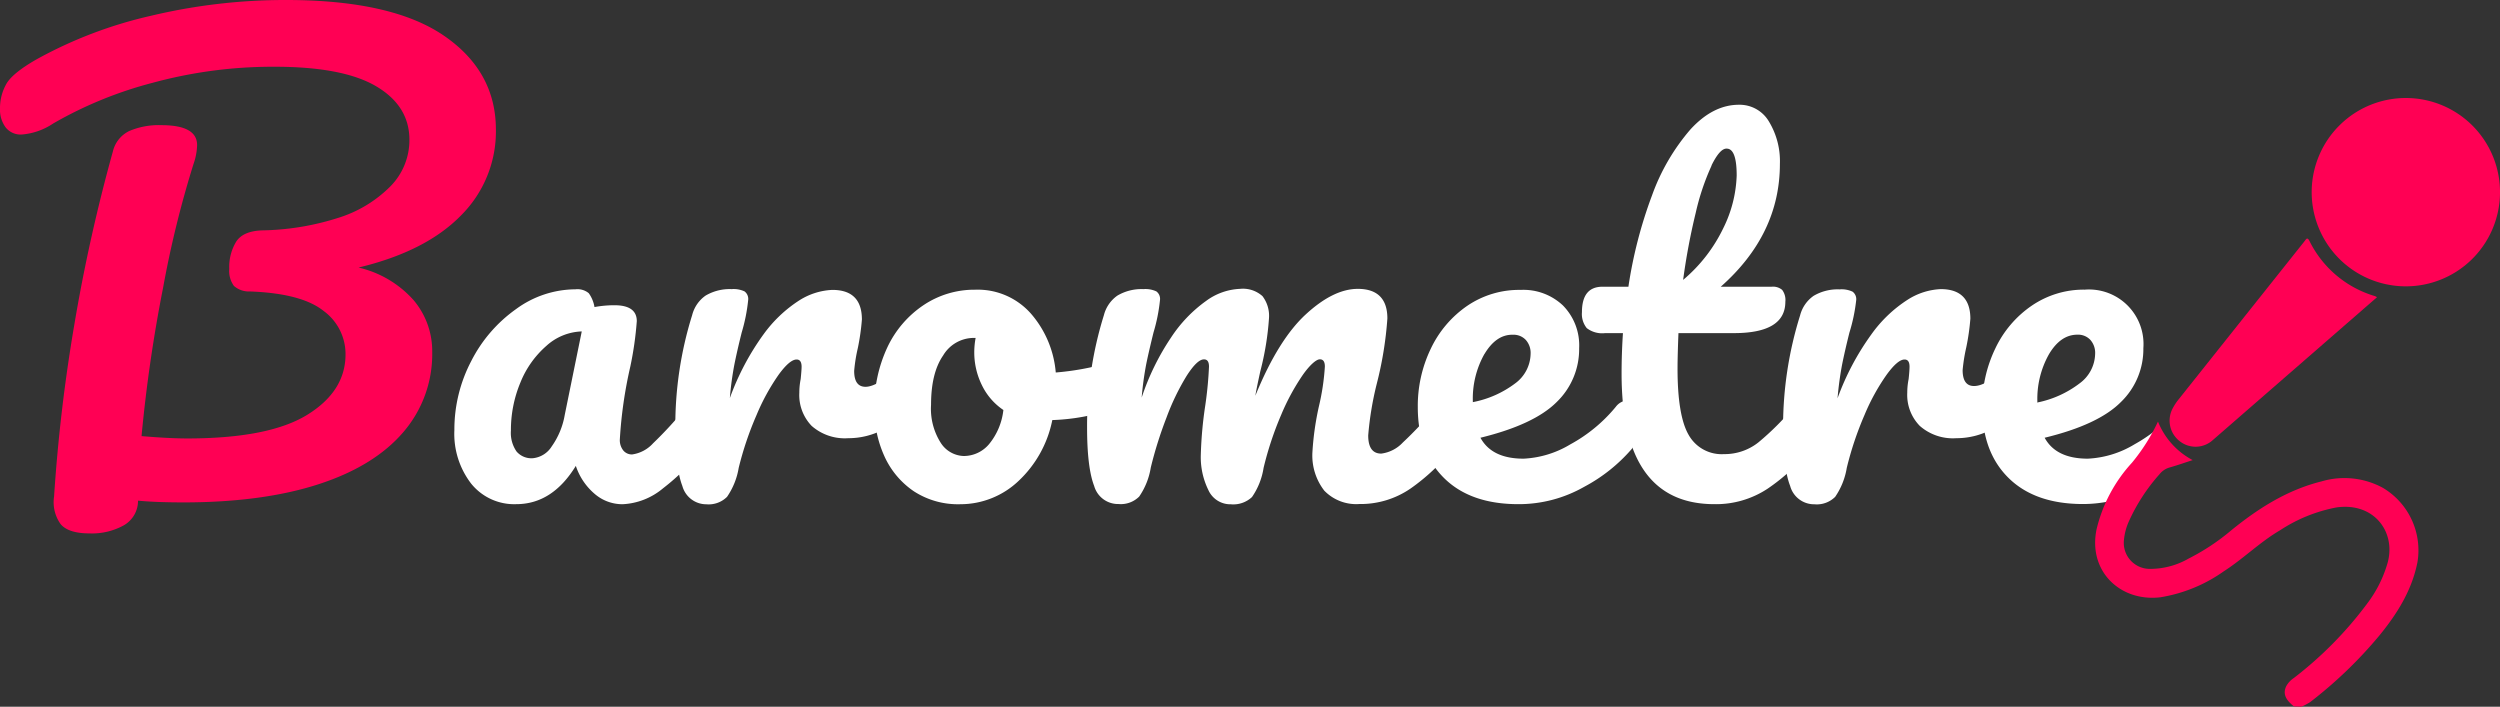 <svg xmlns="http://www.w3.org/2000/svg" xmlns:xlink="http://www.w3.org/1999/xlink" viewBox="0 0 384.7 108.75"><rect x="0" y="0" width="384.7" height="108.75" fill="#333333" stroke="none"/><defs><style>.cls-1{fill:#fff;}.cls-2{fill:#ff0054;}</style><symbol id="Logo" data-name="Logo" viewBox="0 0 384.7 108.75"><path class="cls-1" d="M72.51,74.43a12.56,12.56,0,0,1-2.59-8.26,22.69,22.69,0,0,1,2.59-10.6,22,22,0,0,1,6.89-8,15.57,15.57,0,0,1,9.14-3.05,2.71,2.71,0,0,1,2.06.6,5.08,5.08,0,0,1,.88,2.13,17,17,0,0,1,3.08-.28c2.28,0,3.43.82,3.43,2.45a52.37,52.37,0,0,1-1,7,67.24,67.24,0,0,0-1.61,11.2,2.54,2.54,0,0,0,.52,1.68,1.7,1.7,0,0,0,1.37.63,5.34,5.34,0,0,0,3.22-1.71,61,61,0,0,0,5.11-5.57,2.47,2.47,0,0,1,1.89-1,1.62,1.62,0,0,1,1.43.84,4.34,4.34,0,0,1,.53,2.31,6.47,6.47,0,0,1-1.33,4.34,35.62,35.62,0,0,1-6.09,6,10.43,10.43,0,0,1-6.23,2.45A6.54,6.54,0,0,1,91.51,76a9.61,9.61,0,0,1-2.9-4.31Q85,77.58,79.44,77.58A8.5,8.5,0,0,1,72.51,74.43ZM84.9,68.69a11.81,11.81,0,0,0,2-4.83L89.52,51a8.49,8.49,0,0,0-5.43,2.21,14.79,14.79,0,0,0-4,5.63,19,19,0,0,0-1.47,7.42,5,5,0,0,0,.87,3.22A3,3,0,0,0,82,70.51,3.87,3.87,0,0,0,84.9,68.69Z"/><path class="cls-1" d="M105,74.78c-.72-1.87-1.08-4.85-1.08-9a56.93,56.93,0,0,1,2.59-17.29,5.24,5.24,0,0,1,2.06-3,7.3,7.3,0,0,1,4-1,4,4,0,0,1,2,.35,1.45,1.45,0,0,1,.56,1.33,26.58,26.58,0,0,1-1,5q-.7,2.81-1.12,4.9a48.56,48.56,0,0,0-.7,5.18,39.64,39.64,0,0,1,5.18-9.8A20.4,20.4,0,0,1,123,46.22a10.29,10.29,0,0,1,5.08-1.61q4.54,0,4.55,4.55a35,35,0,0,1-.63,4.41,24.69,24.69,0,0,0-.56,3.5c0,1.63.58,2.45,1.75,2.45s3-1,5-3.08a2.68,2.68,0,0,1,1.89-.91,1.63,1.63,0,0,1,1.43.81,3.84,3.84,0,0,1,.53,2.13,5.66,5.66,0,0,1-1.4,4.06A19.25,19.25,0,0,1,136.1,66a11.48,11.48,0,0,1-5.56,1.43,7.72,7.72,0,0,1-5.64-1.89A6.84,6.84,0,0,1,123,60.43a10.68,10.68,0,0,1,.21-2.1c.09-.93.14-1.56.14-1.89,0-.75-.26-1.12-.77-1.12-.7,0-1.63.78-2.77,2.35a32.84,32.84,0,0,0-3.39,6.19A50.28,50.28,0,0,0,113.67,72a11,11,0,0,1-1.79,4.45,4,4,0,0,1-3.18,1.15A3.82,3.82,0,0,1,105,74.78Z"/><path class="cls-1" d="M172.67,56.65a4.82,4.82,0,0,1,.49,2.31c0,2.24-.67,3.57-2,4a31.86,31.86,0,0,1-9.23,1.68,17.54,17.54,0,0,1-5.25,9.42,13,13,0,0,1-8.9,3.53,12.45,12.45,0,0,1-7.17-2,12.93,12.93,0,0,1-4.52-5.39,17.37,17.37,0,0,1-1.54-7.28,21.4,21.4,0,0,1,2-9.48,16,16,0,0,1,5.6-6.51,14.06,14.06,0,0,1,7.91-2.35,10.91,10.91,0,0,1,8.58,3.68,15.78,15.78,0,0,1,3.82,9.06,41.79,41.79,0,0,0,7.83-1.4,4.34,4.34,0,0,1,1-.14A1.53,1.53,0,0,1,172.67,56.65ZM152.2,68.34a10,10,0,0,0,2.2-5.25,9.68,9.68,0,0,1-3.32-3.85,11.39,11.39,0,0,1-1.16-5,12.13,12.13,0,0,1,.21-2.24h-.35a5.5,5.5,0,0,0-4.65,2.7q-1.86,2.69-1.86,7.59a9.77,9.77,0,0,0,1.51,5.88,4.35,4.35,0,0,0,3.53,2A5.09,5.09,0,0,0,152.2,68.34Z"/><path class="cls-1" d="M168.37,74.78c-.72-1.87-1.09-4.85-1.09-9a57.25,57.25,0,0,1,2.59-17.29,5.26,5.26,0,0,1,2.07-3,7.29,7.29,0,0,1,4-1,4,4,0,0,1,2,.35,1.43,1.43,0,0,1,.56,1.33,26.58,26.58,0,0,1-1,5c-.46,1.87-.84,3.49-1.12,4.87a49.16,49.16,0,0,0-.7,5.14,37.88,37.88,0,0,1,4.52-9.24,21.19,21.19,0,0,1,5.39-5.63,9.44,9.44,0,0,1,5.21-1.86,4.5,4.5,0,0,1,3.47,1.12,5,5,0,0,1,1,3.43,44.09,44.09,0,0,1-1.33,8.12c-.37,1.68-.63,2.94-.77,3.78q3.51-8.61,7.77-12.53t8-3.92c3,0,4.55,1.52,4.55,4.55A55.93,55.93,0,0,1,211.87,59a49.29,49.29,0,0,0-1.33,8c0,1.87.68,2.8,2,2.8a5.49,5.49,0,0,0,3.33-1.71A56.42,56.42,0,0,0,221,62.6a2.47,2.47,0,0,1,1.89-1,1.62,1.62,0,0,1,1.44.84,4.34,4.34,0,0,1,.52,2.31,6.42,6.42,0,0,1-1.33,4.34,31,31,0,0,1-6.47,6.09,13.57,13.57,0,0,1-7.88,2.38,6.83,6.83,0,0,1-5.39-2.06,8.83,8.83,0,0,1-1.82-6,44.05,44.05,0,0,1,1-7,35.87,35.87,0,0,0,.91-6.09c0-.75-.25-1.12-.77-1.12s-1.47.78-2.59,2.35a34.1,34.1,0,0,0-3.36,6.19A50.28,50.28,0,0,0,194.44,72a10.76,10.76,0,0,1-1.78,4.48,4.19,4.19,0,0,1-3.26,1.12,3.7,3.7,0,0,1-3.46-2.2A11.44,11.44,0,0,1,184.78,70a61.91,61.91,0,0,1,.7-7.7,58.61,58.61,0,0,0,.56-5.88c0-.75-.25-1.12-.77-1.12-.7,0-1.58.84-2.66,2.52a36.3,36.3,0,0,0-3.11,6.44,61.28,61.28,0,0,0-2.42,7.7,10.88,10.88,0,0,1-1.78,4.45,4,4,0,0,1-3.19,1.15A3.82,3.82,0,0,1,168.37,74.78Z"/><path class="cls-1" d="M251.88,62.46a4.34,4.34,0,0,1,.52,2.31,6.42,6.42,0,0,1-1.33,4.34,25.4,25.4,0,0,1-7.31,5.81,20.33,20.33,0,0,1-10.12,2.66q-7.35,0-11.41-4t-4.06-10.92a20.26,20.26,0,0,1,2-9,16.6,16.6,0,0,1,5.64-6.62A14.18,14.18,0,0,1,234,44.61,8.86,8.86,0,0,1,240.5,47,8.74,8.74,0,0,1,243,53.57a11.32,11.32,0,0,1-3.46,8.3q-3.47,3.47-11.73,5.49,1.76,3.23,6.65,3.22a15.33,15.33,0,0,0,7.18-2.2,23.74,23.74,0,0,0,7-5.78,2.47,2.47,0,0,1,1.89-1A1.62,1.62,0,0,1,251.88,62.46Zm-23.45-8a14,14,0,0,0-1.79,7.28v.14A15.74,15.74,0,0,0,233.15,59a5.77,5.77,0,0,0,2.38-4.55,3,3,0,0,0-.73-2.13,2.57,2.57,0,0,0-2-.81C231.08,51.47,229.62,52.48,228.43,54.48Z"/><path class="cls-1" d="M279.39,62.46a4.34,4.34,0,0,1,.52,2.31,6.42,6.42,0,0,1-1.33,4.34A29.79,29.79,0,0,1,272,75.2a14.4,14.4,0,0,1-8.19,2.38q-14.28,0-14.28-20.09,0-3.08.21-6.23H247a3.88,3.88,0,0,1-2.83-.77,3.45,3.45,0,0,1-.74-2.45q0-3.91,3.15-3.92h4a68.87,68.87,0,0,1,3.64-14.07,32,32,0,0,1,5.92-10.15q3.47-3.78,7.45-3.78a5.23,5.23,0,0,1,4.62,2.59,11.75,11.75,0,0,1,1.68,6.51q0,10.85-9.1,18.9h7.84a2.18,2.18,0,0,1,1.61.49,2.58,2.58,0,0,1,.49,1.82q0,4.83-7.91,4.83h-8.54c-.09,2.34-.14,4.15-.14,5.46q0,7.28,1.72,10.22a5.82,5.82,0,0,0,5.42,2.94,8.37,8.37,0,0,0,5.32-1.82,42,42,0,0,0,5.46-5.46,2.47,2.47,0,0,1,1.89-1A1.62,1.62,0,0,1,279.39,62.46Zm-16-37a36.75,36.75,0,0,0-2.45,7.28A99,99,0,0,0,259,43.07a23.9,23.9,0,0,0,6.2-8A19.56,19.56,0,0,0,267.24,27c0-2.75-.51-4.13-1.54-4.13C265,22.84,264.22,23.72,263.36,25.47Z"/><path class="cls-1" d="M275.47,74.78c-.73-1.87-1.09-4.85-1.09-9A57.25,57.25,0,0,1,277,48.53a5.26,5.26,0,0,1,2.07-3,7.26,7.26,0,0,1,4-1,4,4,0,0,1,2,.35,1.43,1.43,0,0,1,.56,1.33,26.58,26.58,0,0,1-1.05,5q-.7,2.81-1.12,4.9a51.29,51.29,0,0,0-.7,5.18,40,40,0,0,1,5.18-9.8,20.42,20.42,0,0,1,5.64-5.39,10.25,10.25,0,0,1,5.07-1.61c3,0,4.55,1.52,4.55,4.55a35,35,0,0,1-.63,4.41,26.38,26.38,0,0,0-.56,3.5c0,1.63.59,2.45,1.75,2.45q2,0,5-3.08a2.72,2.72,0,0,1,1.89-.91,1.63,1.63,0,0,1,1.44.81,3.84,3.84,0,0,1,.52,2.13,5.61,5.61,0,0,1-1.4,4.06A19,19,0,0,1,306.62,66a11.52,11.52,0,0,1-5.57,1.43,7.71,7.71,0,0,1-5.63-1.89,6.81,6.81,0,0,1-1.93-5.11,10.68,10.68,0,0,1,.21-2.1c.1-.93.14-1.56.14-1.89,0-.75-.25-1.12-.77-1.12-.7,0-1.62.78-2.76,2.35a32.26,32.26,0,0,0-3.4,6.19A50.28,50.28,0,0,0,284.18,72a11,11,0,0,1-1.78,4.45,4,4,0,0,1-3.19,1.15A3.82,3.82,0,0,1,275.47,74.78Z"/><path class="cls-1" d="M332.23,65.78a24,24,0,0,1-3.77,2.59,15.25,15.25,0,0,1-7.18,2.21c-3.27,0-5.48-1.07-6.65-3.22q8.26-2,11.73-5.49a11.32,11.32,0,0,0,3.46-8.3,8.39,8.39,0,0,0-9-9,14.18,14.18,0,0,0-8.15,2.45,16.52,16.52,0,0,0-5.64,6.62,20.26,20.26,0,0,0-2,9q0,6.93,4.06,10.92t11.41,4a20.08,20.08,0,0,0,4.47-.5,4.53,4.53,0,0,1,2.38-2.6,4.66,4.66,0,0,1,1.81-2.55,4.86,4.86,0,0,1,1.25-2.09,4.79,4.79,0,0,1,1.94-3A6.28,6.28,0,0,1,332.23,65.78Zm-18.72-4a14,14,0,0,1,1.79-7.28c1.19-2,2.64-3,4.37-3a2.57,2.57,0,0,1,2,.81,3,3,0,0,1,.73,2.13A5.77,5.77,0,0,1,320,59a15.86,15.86,0,0,1-6.51,2.94Z"/><path class="cls-2" d="M70.92,33.17q-5.4,5.52-15.75,8a16.25,16.25,0,0,1,8.46,5,12.13,12.13,0,0,1,2.88,8,18.38,18.38,0,0,1-4.45,12.33q-4.47,5.22-13,8T28.44,77.31q-4.5,0-7.2-.27a4.34,4.34,0,0,1-2.16,3.78,10.08,10.08,0,0,1-5.31,1.26c-2.16,0-3.65-.48-4.45-1.44a5.8,5.8,0,0,1-1-4.23A257.17,257.17,0,0,1,11.43,50a260.61,260.61,0,0,1,5.94-26.69,4.68,4.68,0,0,1,2.52-3.15,11.59,11.59,0,0,1,4.95-.9q5.49,0,5.49,3.06a9.25,9.25,0,0,1-.54,2.88,159.16,159.16,0,0,0-4.68,19,228.61,228.61,0,0,0-3.33,22.91q4.32.36,7,.36,12.6,0,18.5-3.64t5.89-9.32a8.22,8.22,0,0,0-3.37-6.66q-3.37-2.7-11.3-3A3.5,3.5,0,0,1,36,44a3.88,3.88,0,0,1-.72-2.61,7.5,7.5,0,0,1,1.08-4.23q1.08-1.62,4-1.71a40.49,40.49,0,0,0,11.57-1.89A19.43,19.43,0,0,0,60,28.75a10.12,10.12,0,0,0,3-7.24q0-5.22-5.13-8.24t-15.75-3a70.35,70.35,0,0,0-18.63,2.47A61.7,61.7,0,0,0,8.19,19,10.08,10.08,0,0,1,3.33,20.7,2.93,2.93,0,0,1,.85,19.58,4.56,4.56,0,0,1,0,16.74a7.55,7.55,0,0,1,1-3.87q.95-1.62,4.54-3.69A67,67,0,0,1,23.22,2.43,89.15,89.15,0,0,1,44,0Q60.3,0,68.31,5.49t8,14.49A18.24,18.24,0,0,1,70.92,33.17Z"/><path class="cls-2" d="M353,108.71c-1.37-1.09-1.72-2-1.19-3.13a3.65,3.65,0,0,1,1.18-1.26,58.25,58.25,0,0,0,11.3-11.48,18.94,18.94,0,0,0,3.15-6.36c1.21-4.67-2.14-9.2-7.88-8.4a23.87,23.87,0,0,0-8.69,3.51c-3.1,1.81-5.65,4.38-8.67,6.32a23.32,23.32,0,0,1-9.76,4c-6.16.73-11.16-4-9.82-10.46a23,23,0,0,1,5.45-10.25,29.46,29.46,0,0,0,4-6.33,11.53,11.53,0,0,0,5.34,5.93c-1.26.41-2.42.82-3.6,1.15a3,3,0,0,0-1.48,1,28.47,28.47,0,0,0-4.77,7.35,8.88,8.88,0,0,0-.72,2.74,4,4,0,0,0,4,4.5,11.91,11.91,0,0,0,5.95-1.59,33.81,33.81,0,0,0,6.56-4.35c4.16-3.38,8.63-6.22,13.91-7.53a12.39,12.39,0,0,1,9.42,1A11.18,11.18,0,0,1,372,86.5c-.86,4.37-3.16,8-5.9,11.34a66.83,66.83,0,0,1-10.64,10.22,10.38,10.38,0,0,1-1.32.69Z"/><path class="cls-2" d="M370,44.06A14.49,14.49,0,1,1,384.7,29.78,14.49,14.49,0,0,1,370,44.06Z"/><path class="cls-2" d="M365.78,45.73l-7.08,6.16L340.55,67.68a3.94,3.94,0,0,1-5.06.27A4,4,0,0,1,334.25,63a8.57,8.57,0,0,1,1-1.55l19.37-24.33c.25-.31.42-.73.78,0a16.43,16.43,0,0,0,10,8.43C365.51,45.58,365.62,45.65,365.78,45.73Z"/></symbol></defs><g id="Calque_2" data-name="Calque 2"><g id="Calque_1-2" data-name="Calque 1"><use width="384.7" height="108.75" xlink:href="#Logo"/></g></g></svg>